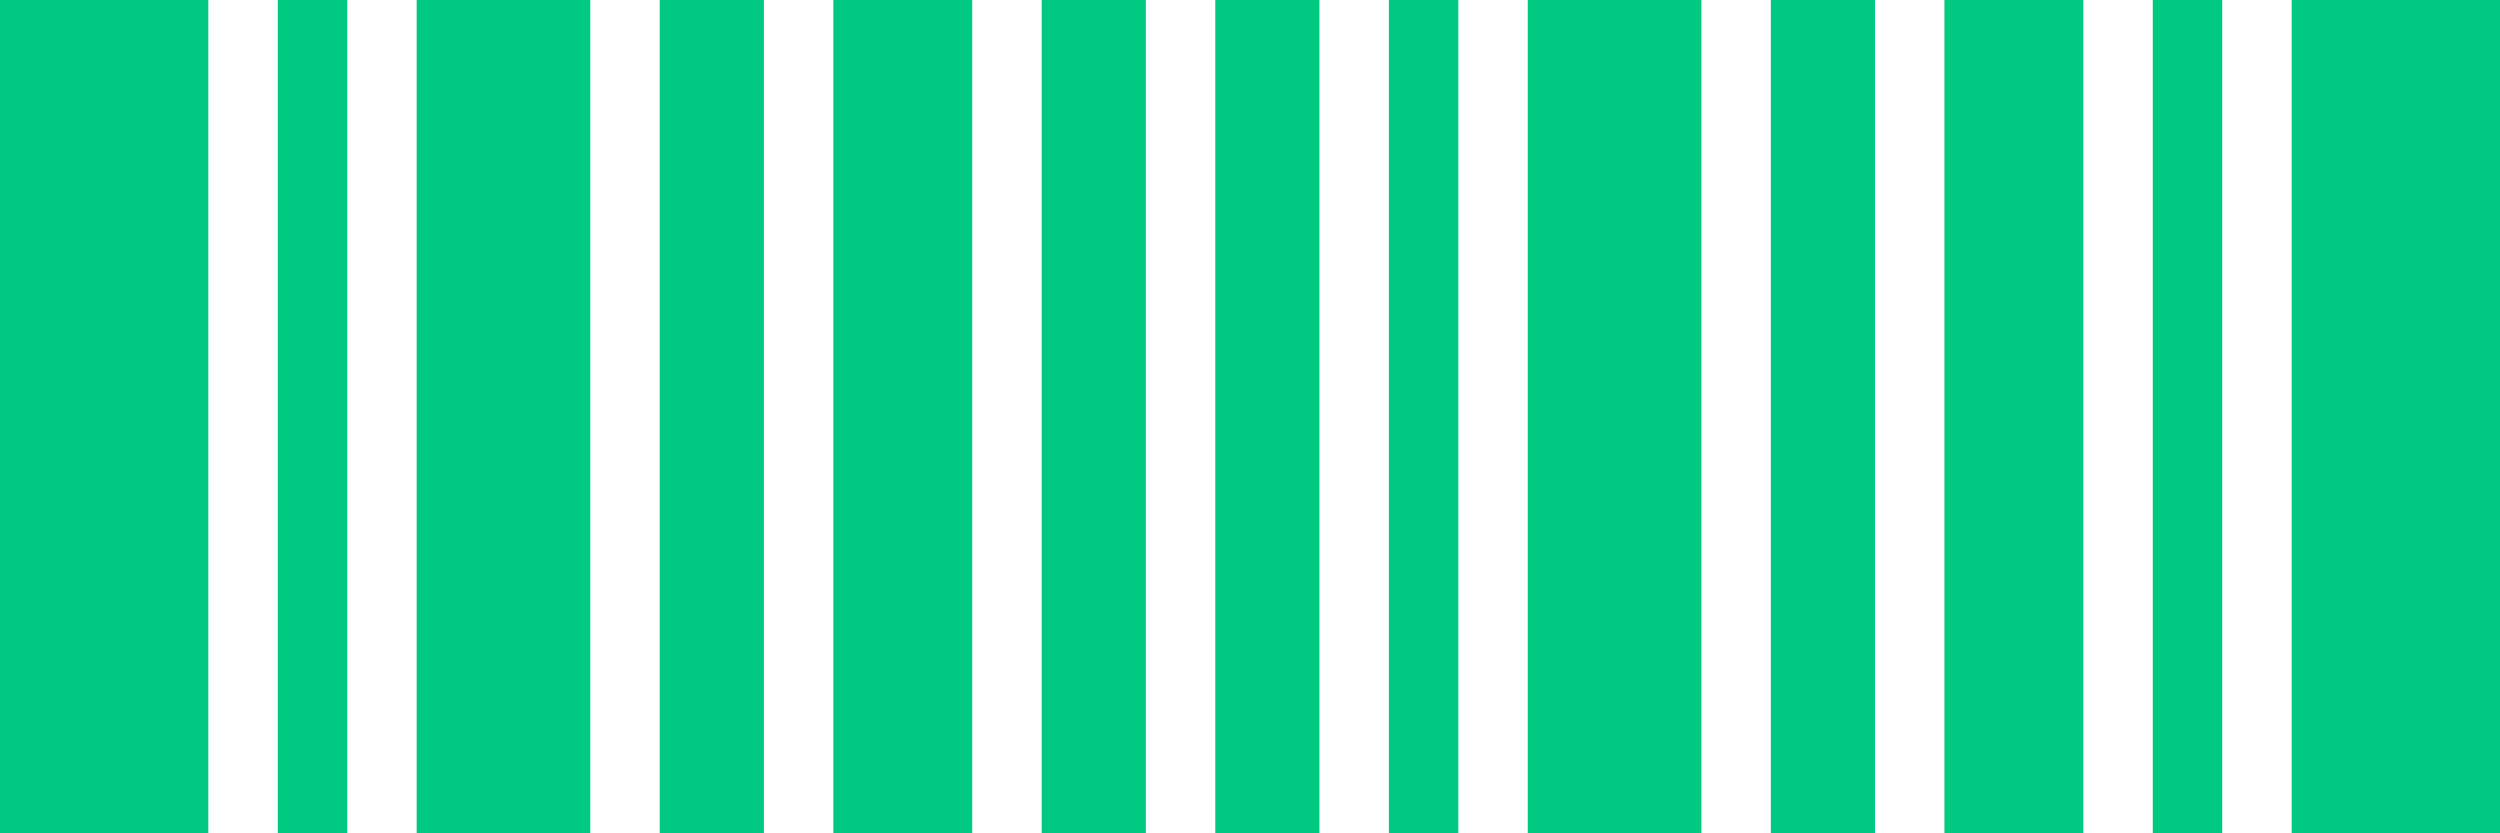 <svg width="72" height="24" viewBox="0 0 72 24" fill="none" xmlns="http://www.w3.org/2000/svg">
<rect width="6" height="24" fill="#00C981"/>
<rect x="8" width="2" height="24" fill="#00C981"/>
<rect x="12" width="5" height="24" fill="#00C981"/>
<rect x="19" width="3" height="24" fill="#00C981"/>
<rect x="24" width="4" height="24" fill="#00C981"/>
<rect x="30" width="3" height="24" fill="#00C981"/>
<rect x="35" width="3" height="24" fill="#00C981"/>
<rect x="40" width="2" height="24" fill="#00C981"/>
<rect x="44" width="5" height="24" fill="#00C981"/>
<rect x="51" width="3" height="24" fill="#00C981"/>
<rect x="56" width="4" height="24" fill="#00C981"/>
<rect x="62" width="2" height="24" fill="#00C981"/>
<rect x="66" width="6" height="24" fill="#00C981"/>
</svg>
